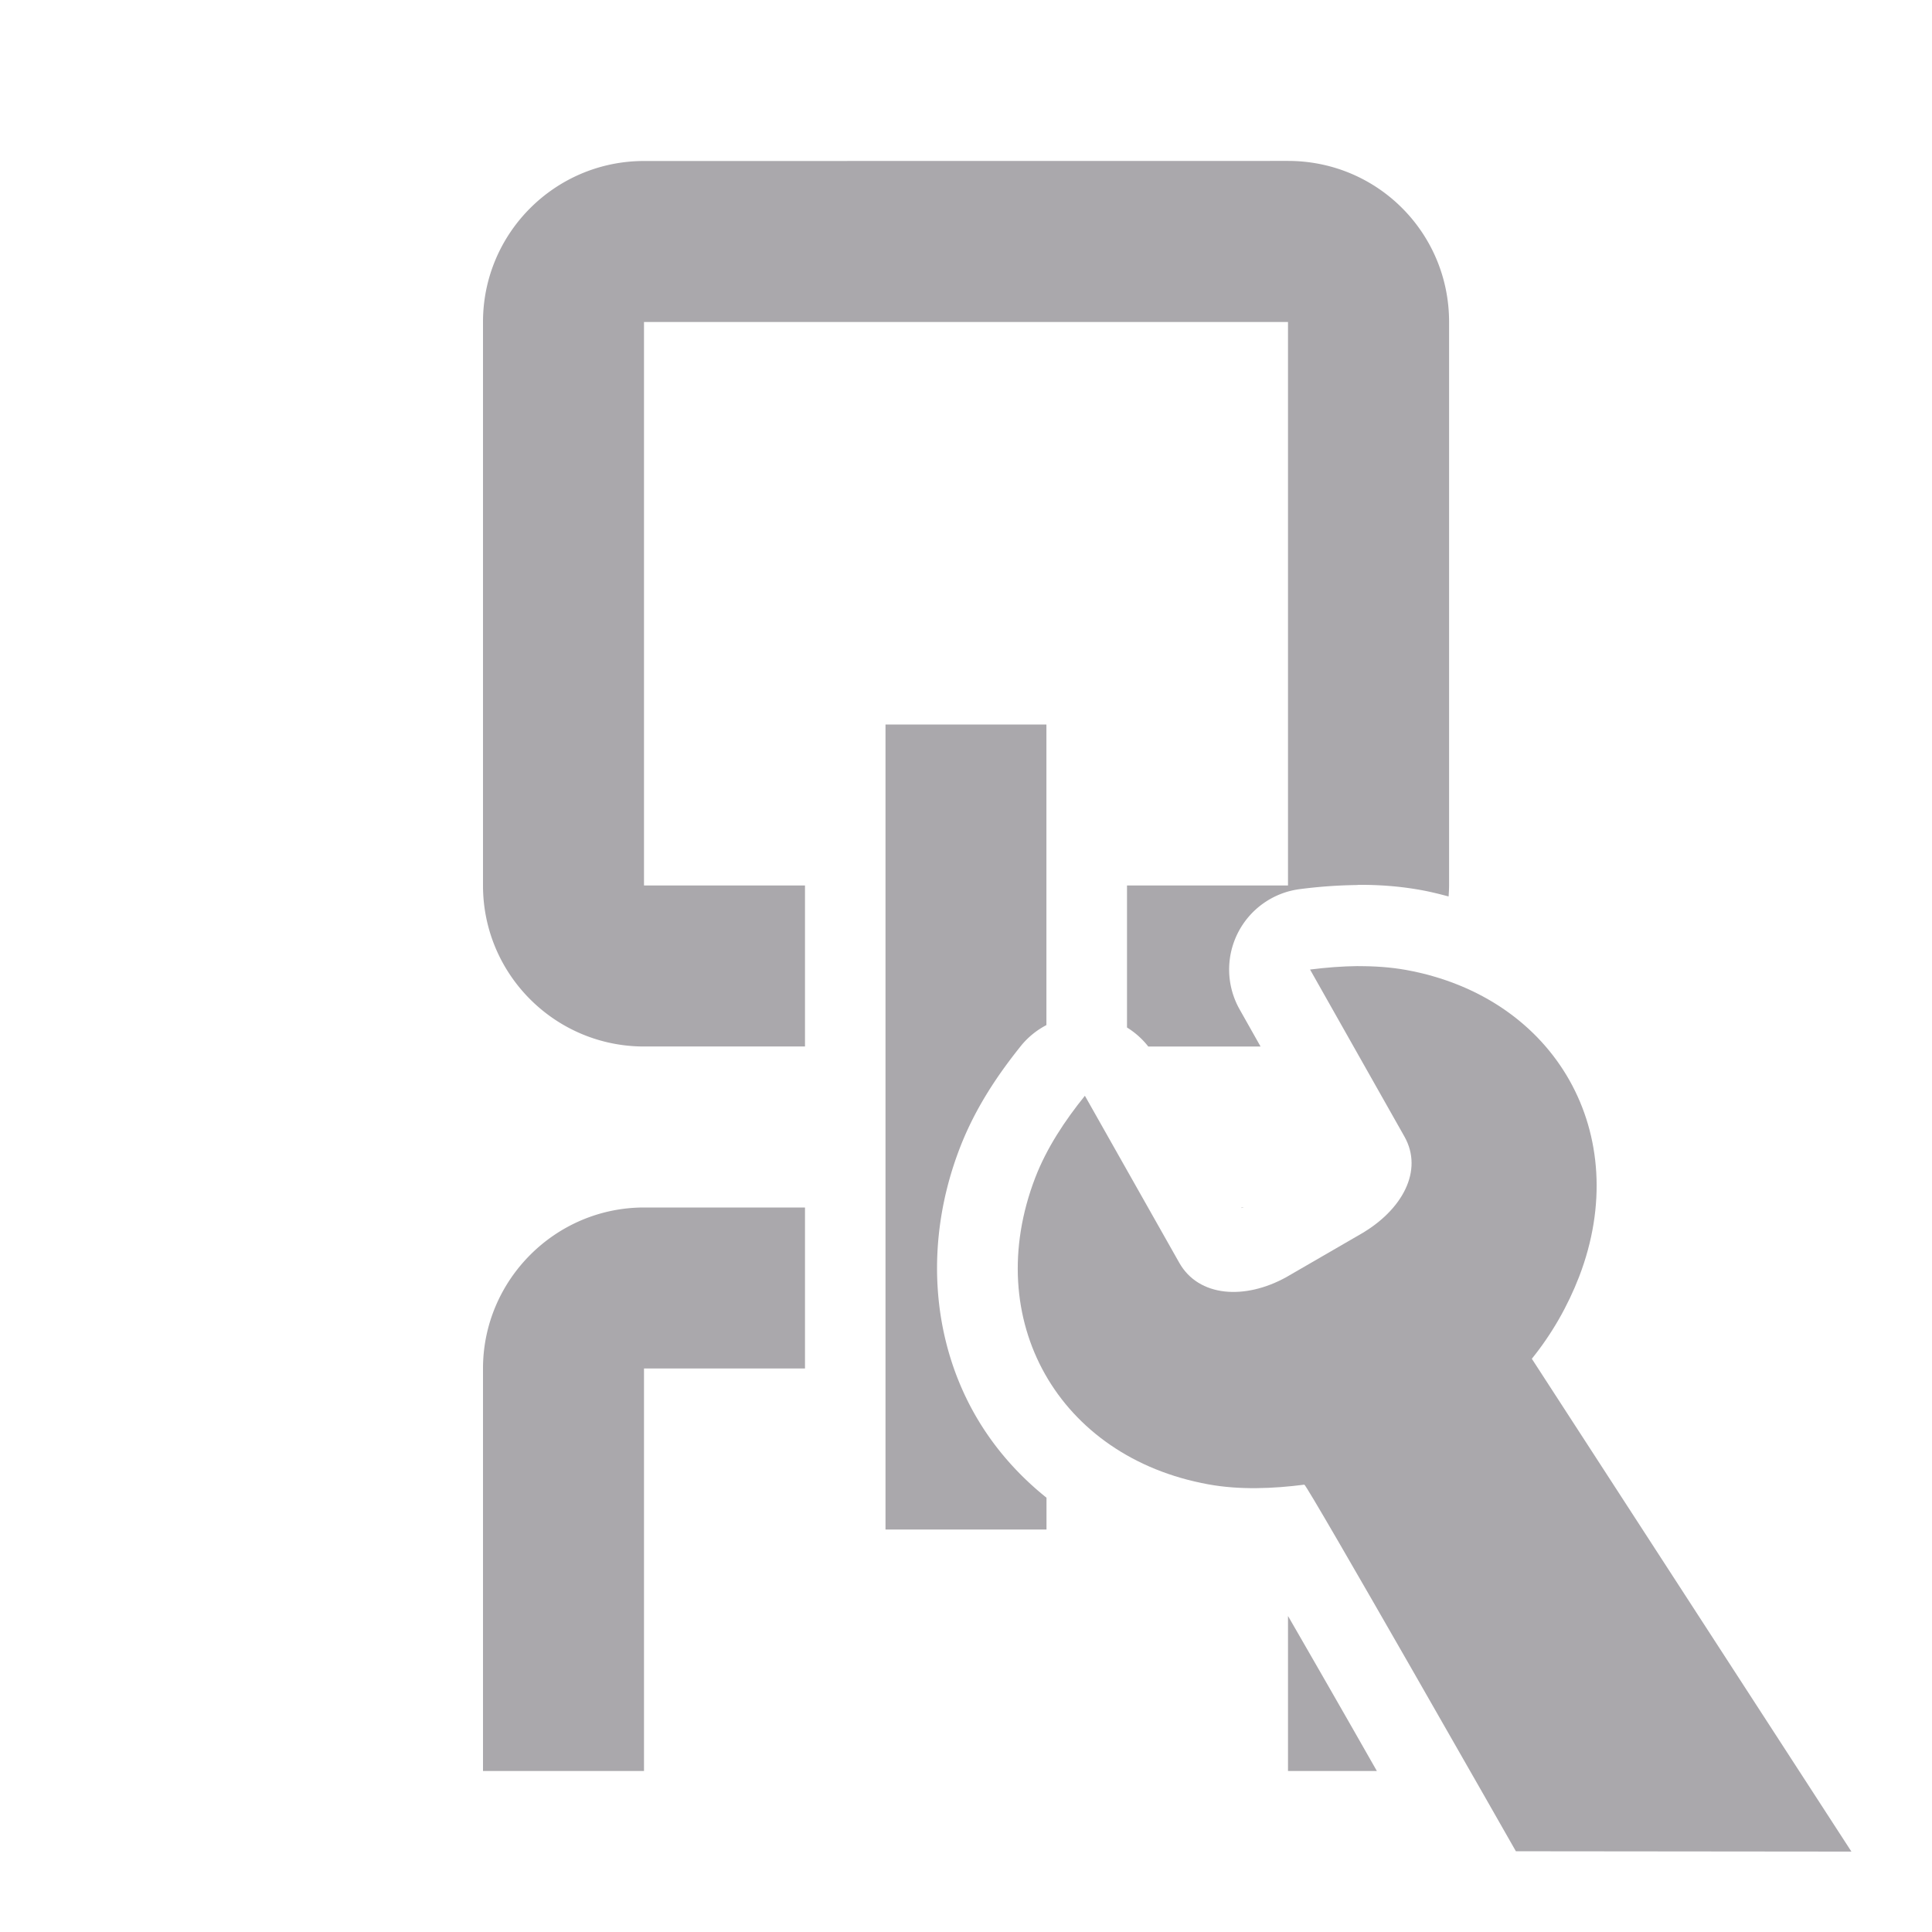 <svg viewBox="0 0 24 24" xmlns="http://www.w3.org/2000/svg"><g fill="#aaa8ac"><path d="m8 2c-1.1 0-2 .892-2 2v7c0 1.108.9 2 2 2h2v-2h-2v-7h8v7h-2v1.764a1.007 1.007 0 0 1 .264.236h1.395l-.26-.461a1.007 1.007 0 0 1 .748-1.494c.23-.03.471-.048.717-.051a1.007 1.007 0 0 0 .002-.002c.249-.002.511.015.783.064.118.021.232.05.346.08.003-.045.006-.091.006-.137v-7c0-1.108-.892-2-2-2zm3 7v10h2v-.395c-.364-.291-.669-.643-.895-1.043-.541-.958-.619-2.162-.184-3.295.196-.511.485-.932.773-1.289a1.007 1.007 0 0 1 .305-.244v-3.734zm-3 6c-1.1 0-2 .9-2 2v5h2v-5h2v-2zm7.42 0 .004.006c.015-.004.023-.004.031-.006zm.58 5.076v1.924h1.104c-.197-.345-.223-.392-.447-.783-.238-.416-.449-.782-.656-1.141z"/><path d="m16.872 12.001c-.2.002-.401.018-.598.043l1.172 2.074c.241.426-.029.915-.541 1.211l-.924.535c-.517.287-1.091.249-1.332-.178l-1.172-2.074c-.248.307-.475.649-.617 1.018-.678 1.765.285 3.47 2.15 3.809.39.071.801.054 1.193.004.032-.005 2.628 4.554 2.628 4.554l4.168.004-3.97-6.122c.248-.307.446-.653.588-1.021.678-1.765-.285-3.47-2.15-3.809-.195-.035-.395-.048-.596-.047z" stroke-width="3"/></g></svg>